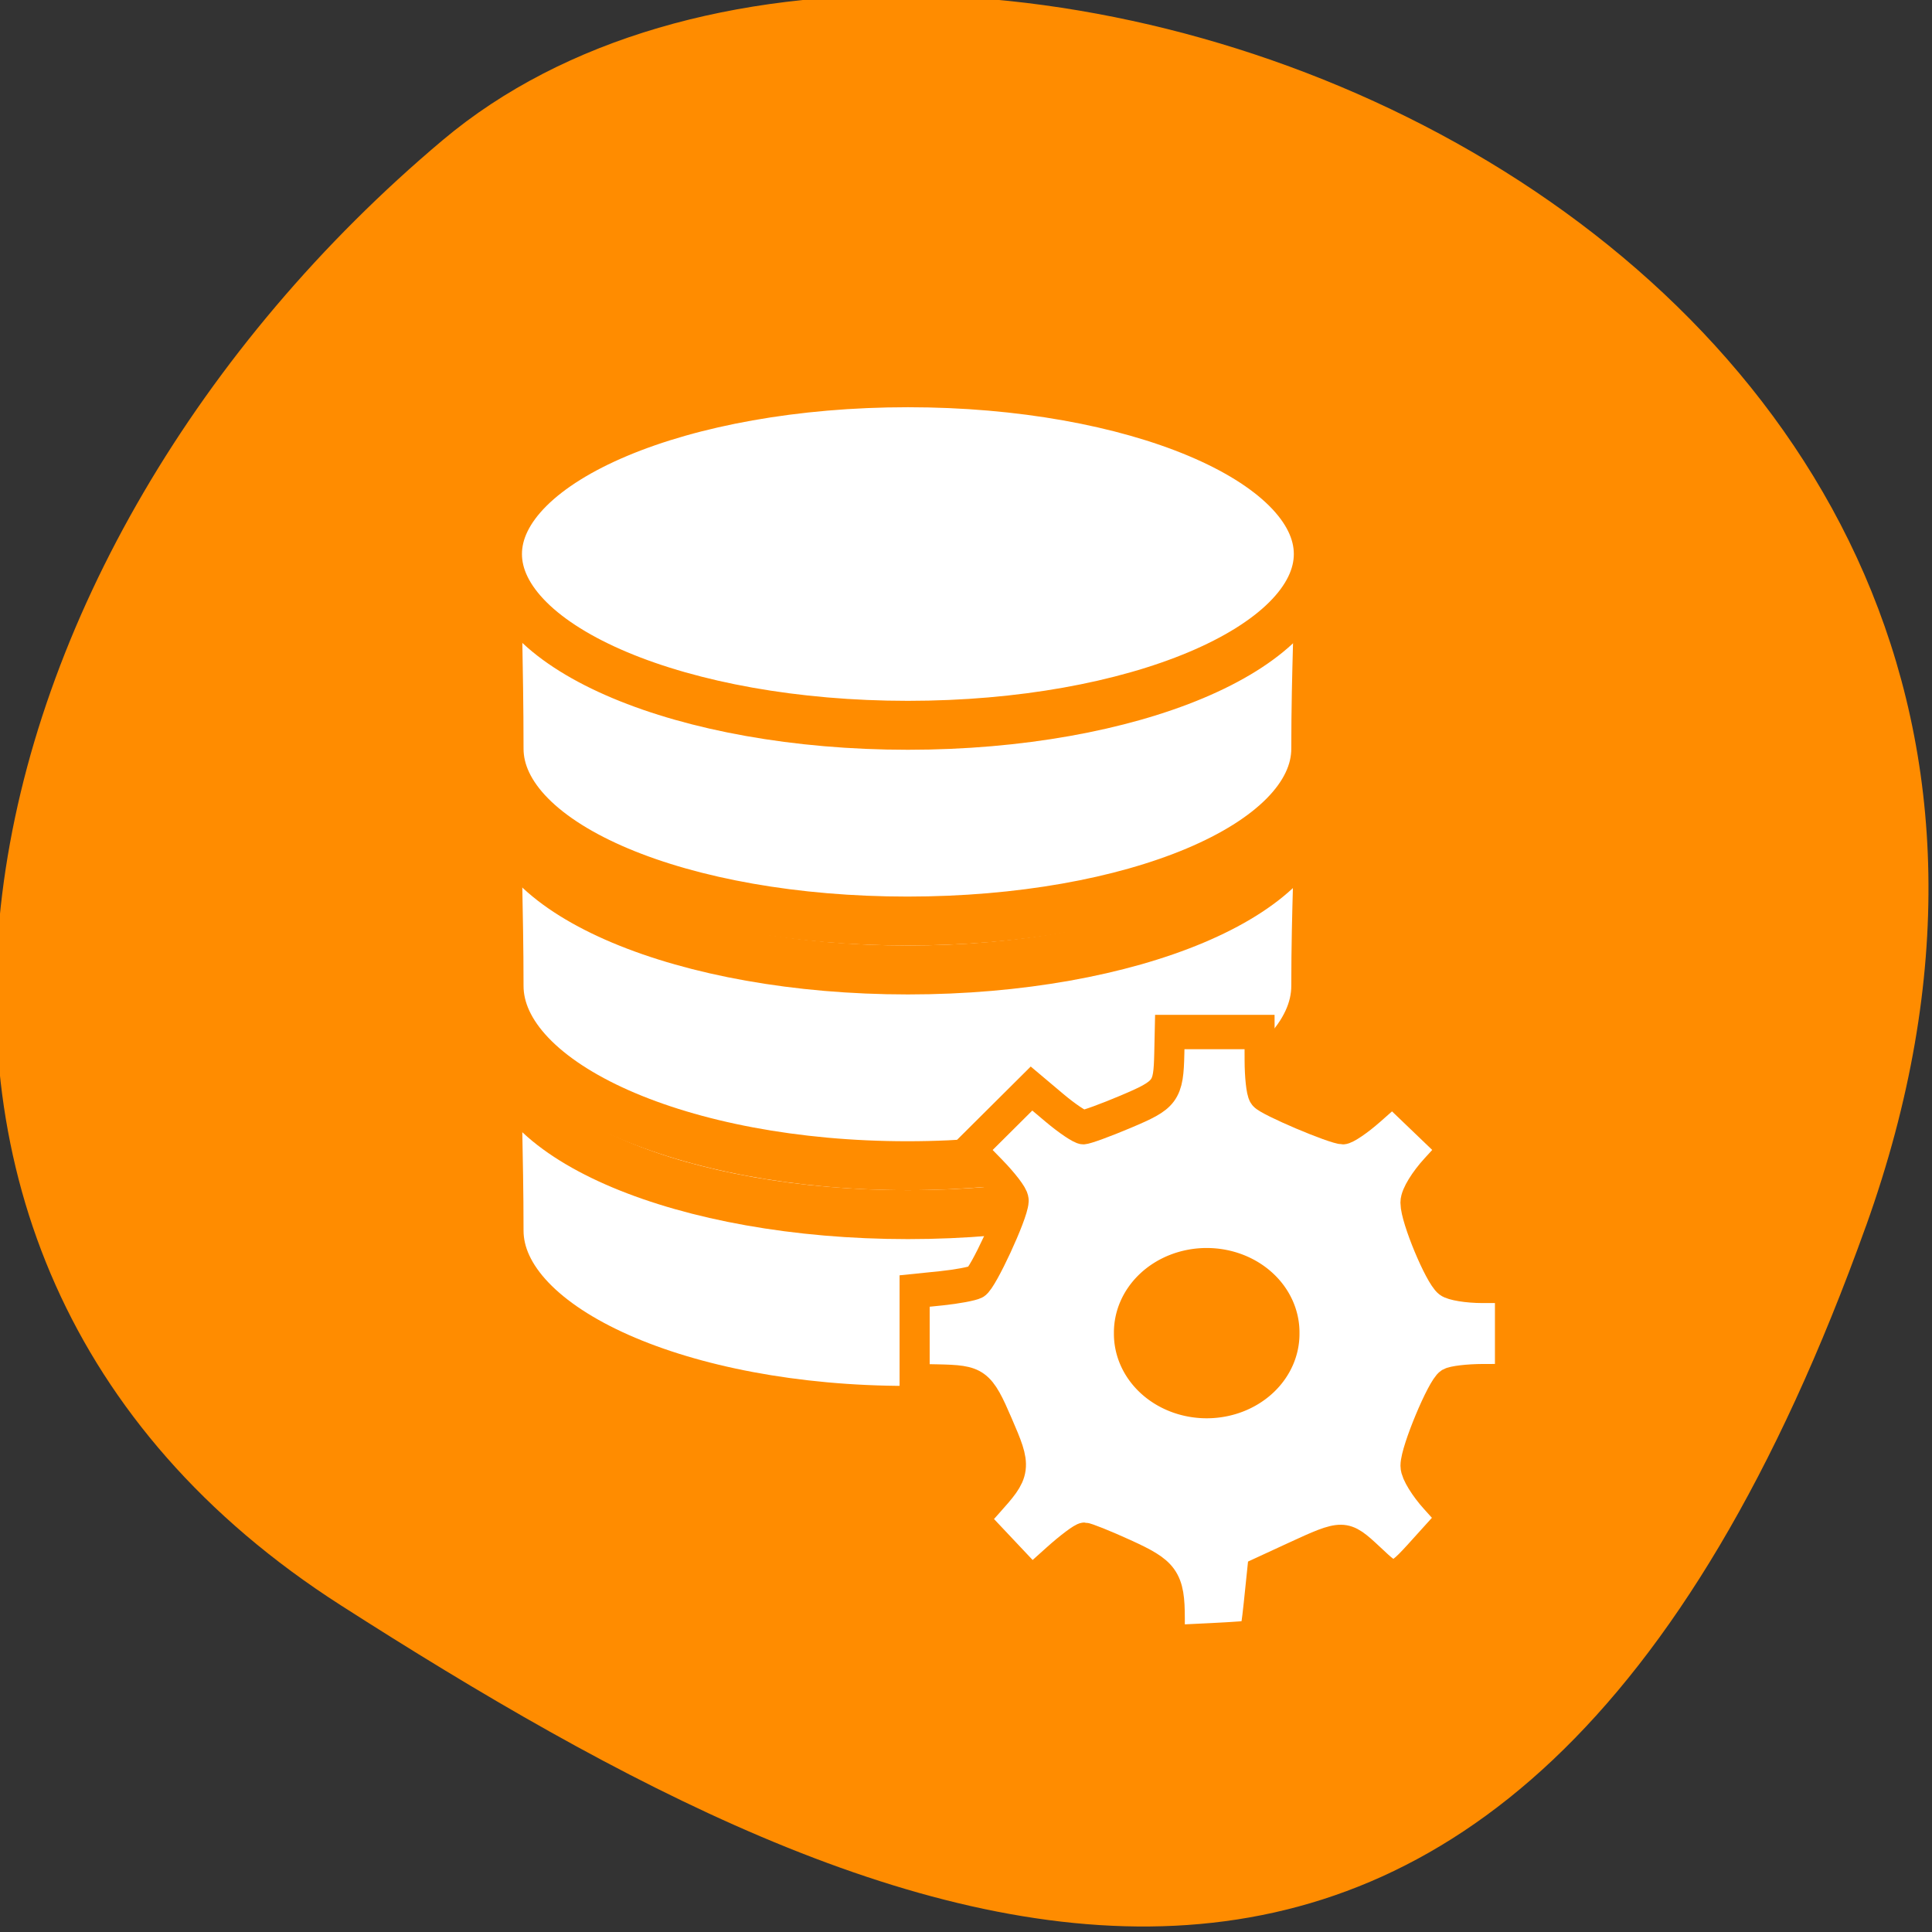 <svg xmlns="http://www.w3.org/2000/svg" viewBox="0 0 256 256"><rect x="0" y="0" width="256" height="256" fill="#333333" stroke="none"/><defs><clipPath><path d="M 0,64 H64 V128 H0 z"/></clipPath></defs><g color="#000"><path d="m -1360.14 1641.33 c 46.11 -98.28 -119.59 -146.07 -181.85 -106.06 -62.25 40.01 -83.52 108.58 -13.01 143.08 70.51 34.501 148.75 61.26 194.86 -37.03 z" transform="matrix(1.037 0 0 1.357 1657.71 -2064.8)" fill="#ff8c00"/></g><g transform="matrix(5.682 0 0 6.484 51.588 39.41)" stroke="#ff8c00"><g fill="#fff"><g transform="translate(0.093 -7.756)"><path d="m 21.441 26.825 c 0 2.028 -4.235 3.675 -9.452 3.675 -5.218 0 -9.452 -1.646 -9.452 -3.675 0 -6.488 -1.155 -3.598 9.452 -3.675 10.85 -0.079 9.452 -2.849 9.452 3.675 z"/><path d="m 21.5 23 c 0 1.933 -4.253 3.5 -9.5 3.5 -5.247 0 -9.5 -1.567 -9.5 -3.5 0 -1.933 4.253 -3.5 9.5 -3.5 5.247 0 9.5 1.567 9.5 3.5 z"/><path d="m 21.441 21.825 c 0 2.028 -4.235 3.675 -9.452 3.675 -5.218 0 -9.452 -1.646 -9.452 -3.675 0 -6.488 -1.155 -3.598 9.452 -3.675 10.85 -0.079 9.452 -2.849 9.452 3.675 z"/><path d="m 21.5 18 c 0 1.933 -4.253 3.5 -9.5 3.5 -5.247 0 -9.5 -1.567 -9.5 -3.5 0 -1.933 4.253 -3.5 9.5 -3.5 5.247 0 9.5 1.567 9.5 3.5 z"/><path d="m 21.441 16.977 c 0 1.997 -4.235 3.523 -9.452 3.523 -5.218 0 -9.452 -1.526 -9.452 -3.523 0 -7.191 -1.155 -3.542 9.452 -3.617 10.85 -0.078 9.452 -3.11 9.452 3.617 z"/><path d="m 21.5 13 c 0 1.933 -4.253 3.5 -9.5 3.5 -5.247 0 -9.5 -1.567 -9.5 -3.5 0 -1.933 4.253 -3.5 9.5 -3.5 5.247 0 9.5 1.567 9.5 3.5 z"/><path d="m 177.45 181.01 c 0 4.083 -3.192 7.394 -7.13 7.394 -3.938 0 -7.13 -3.31 -7.13 -7.394 0 -4.083 3.192 -7.394 7.13 -7.394 3.938 0 7.13 3.31 7.13 7.394 z" transform="matrix(0.166 0 0 0.148 -8.525 2.969)" stroke-width="6.954"/></g><path d="m 18.2 26.997 c 0 -0.773 -0.105 -0.901 -1.044 -1.276 -0.461 -0.184 -0.888 -0.334 -0.949 -0.334 -0.061 0 -0.361 0.197 -0.667 0.438 l -0.557 0.438 l -0.695 -0.646 l -0.695 -0.646 l 0.378 -0.371 c 0.653 -0.639 0.657 -0.667 0.229 -1.536 -0.419 -0.852 -0.484 -0.893 -1.427 -0.91 l -0.523 -0.009 v -0.92 v -0.92 l 0.634 -0.057 c 0.348 -0.032 0.708 -0.09 0.799 -0.131 0.158 -0.07 0.865 -1.409 0.876 -1.658 0.003 -0.066 -0.225 -0.327 -0.507 -0.58 l -0.512 -0.46 l 0.718 -0.626 l 0.718 -0.626 l 0.535 0.395 c 0.294 0.217 0.596 0.395 0.671 0.395 0.075 0 0.522 -0.143 0.994 -0.318 0.937 -0.347 0.993 -0.414 1.013 -1.187 l 0.011 -0.44 h 1.047 h 1.047 l 0.002 0.579 c 0.001 0.318 0.038 0.622 0.083 0.674 0.099 0.116 1.646 0.692 1.86 0.692 0.084 0 0.378 -0.174 0.653 -0.387 l 0.5 -0.387 l 0.727 0.611 l 0.727 0.611 l -0.458 0.438 c -0.26 0.248 -0.458 0.532 -0.458 0.655 0 0.299 0.543 1.444 0.753 1.586 0.094 0.064 0.459 0.116 0.811 0.116 h 0.64 v 0.973 v 0.973 l -0.634 0.001 c -0.348 0.001 -0.702 0.038 -0.785 0.082 -0.182 0.097 -0.784 1.361 -0.784 1.647 0 0.112 0.199 0.397 0.443 0.633 l 0.443 0.431 l -0.551 0.534 c -0.856 0.831 -0.793 0.816 -1.391 0.328 -0.599 -0.49 -0.626 -0.49 -1.792 -0.018 l -0.734 0.297 l -0.075 0.634 c -0.041 0.349 -0.091 0.646 -0.11 0.66 -0.02 0.015 -0.469 0.045 -1 0.067 l -0.964 0.041 v -0.487 z" stroke-width="0.702"/></g><path d="m 176.92 178.63 a 7.13 7.658 0 1 1 -14.259 0 7.13 7.658 0 1 1 14.259 0 z" transform="matrix(0.204 0 0 0.155 -15.576 -6.522)" fill="#ff8c00" stroke-width="6.954"/></g></svg>